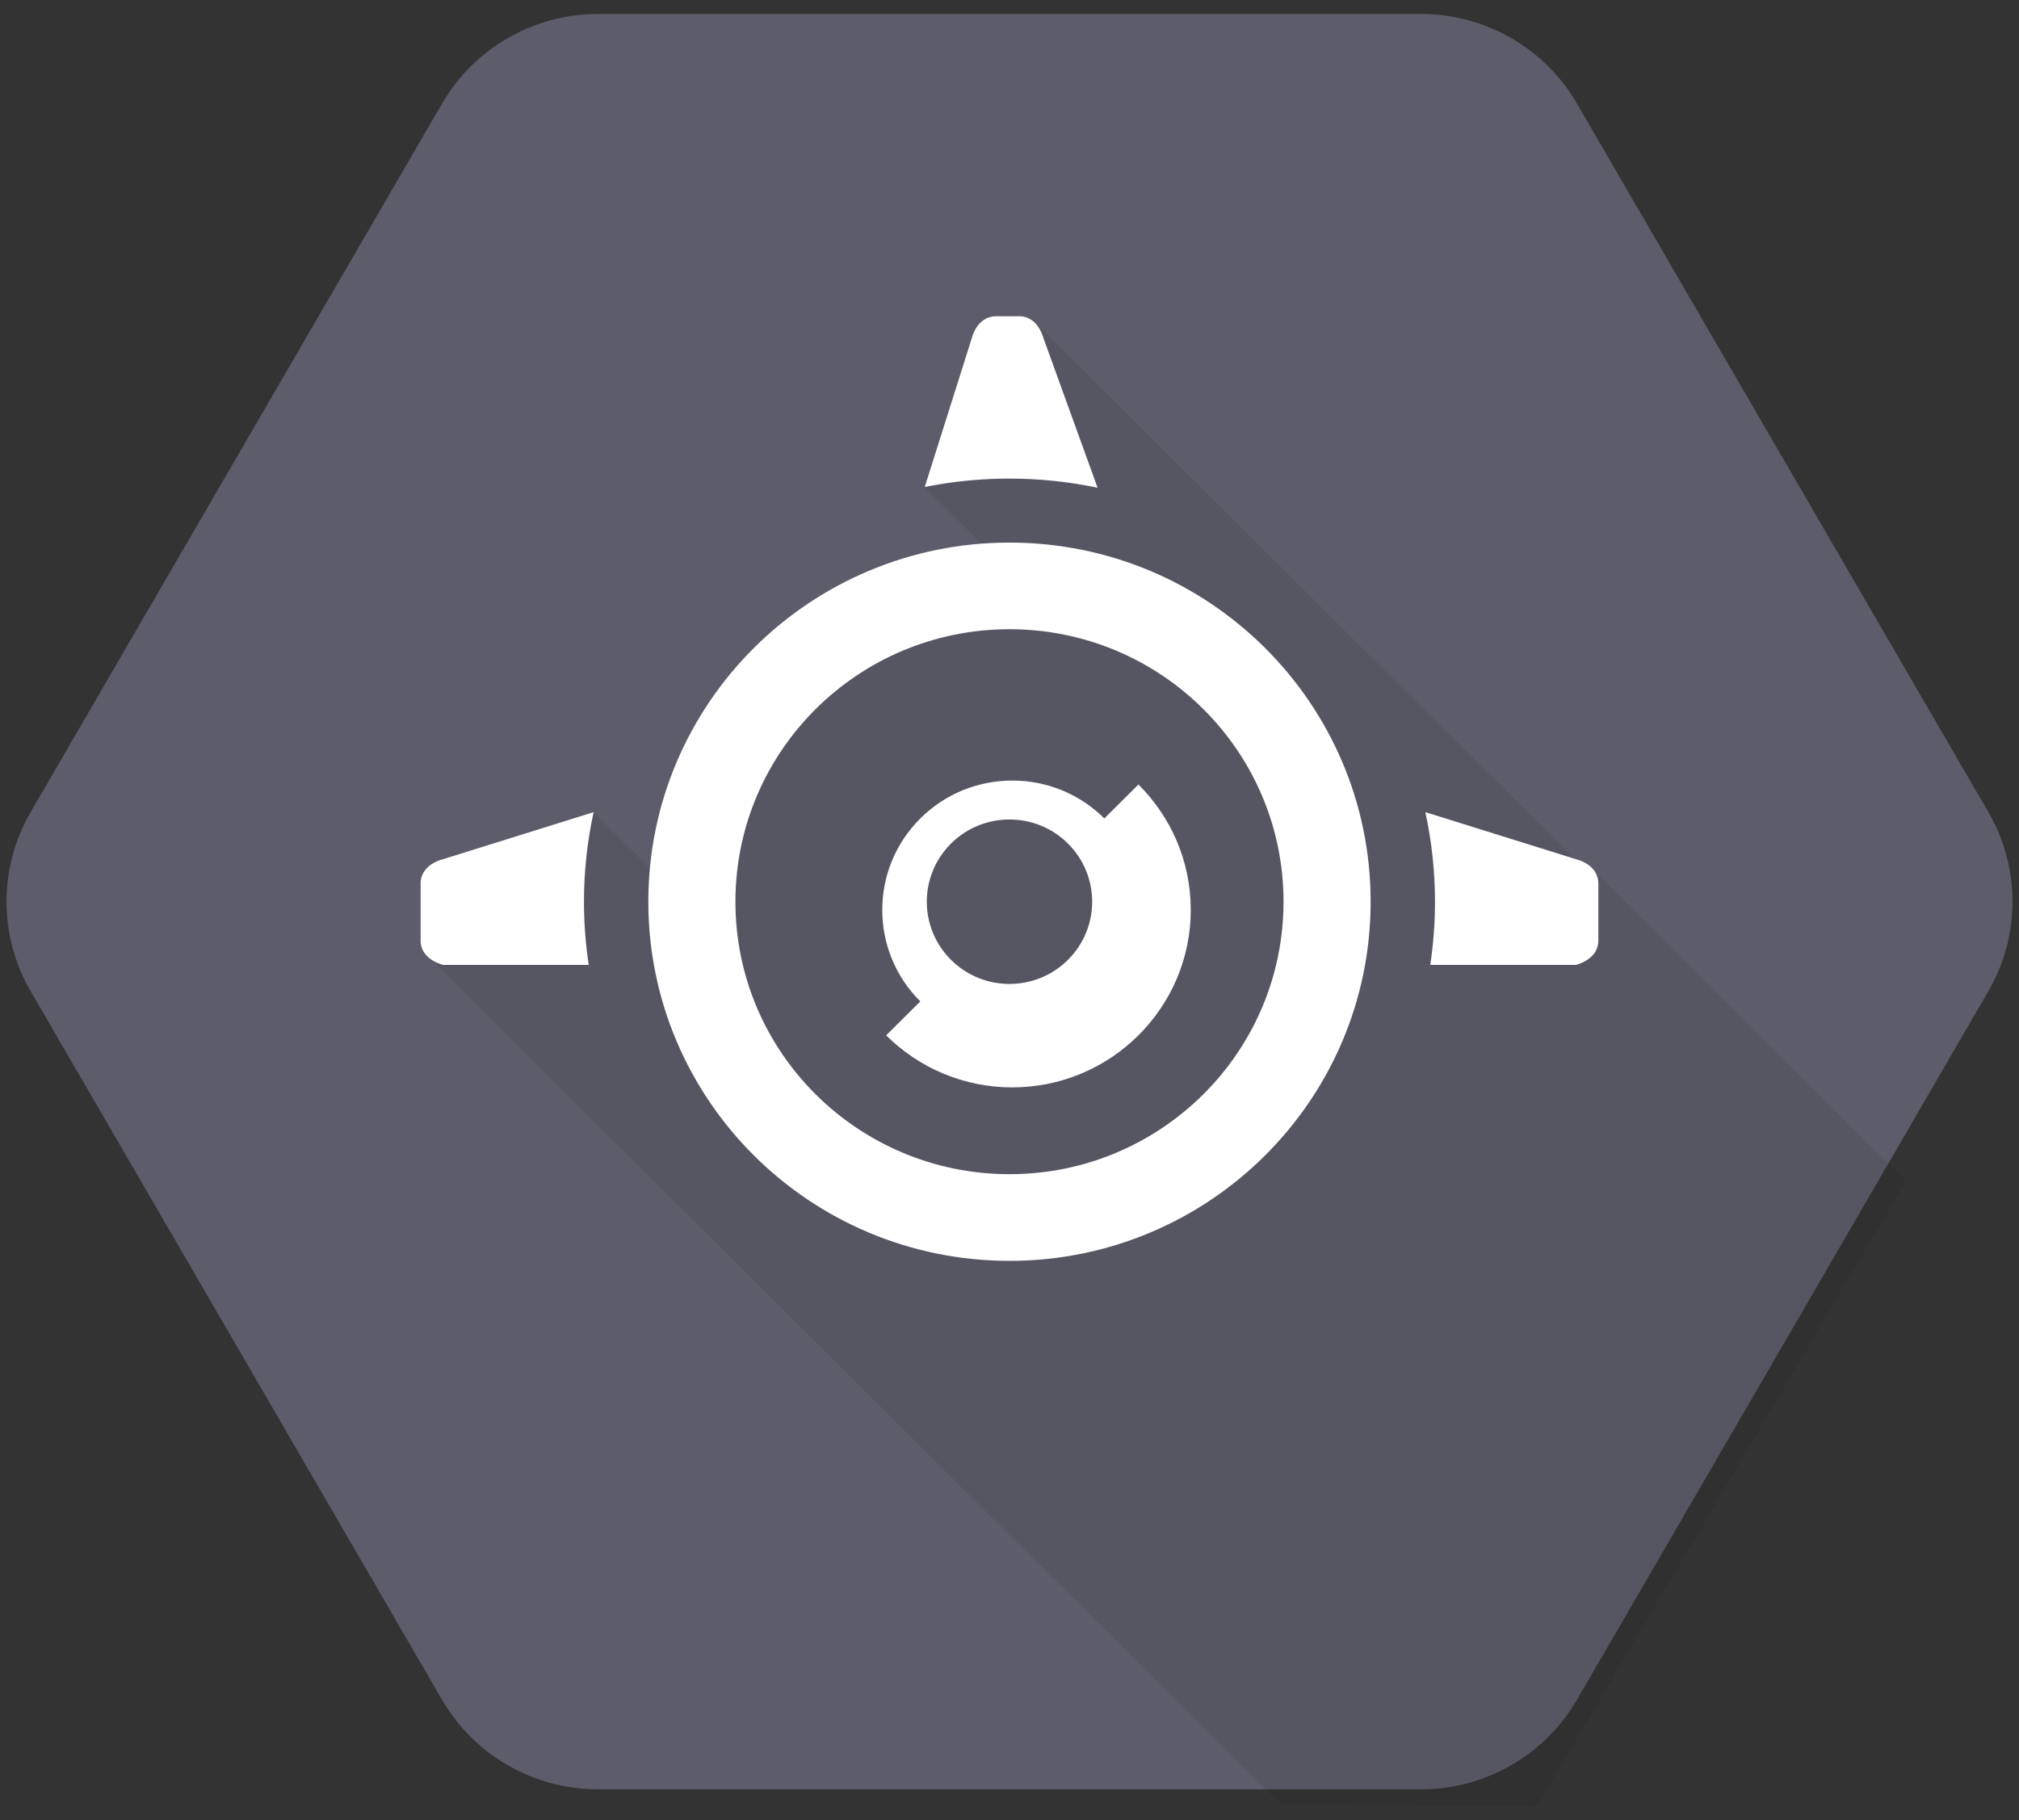 <svg width="122" height="110" viewBox="0 0 122 110" fill="none" xmlns="http://www.w3.org/2000/svg">
<rect x="0" y="0" width="122" height="110" fill="#333333" stroke="none"/>
<g opacity="0.8">
<path d="M26.711 102.729L1.853 59.908C-0.092 56.558 -0.092 52.429 1.853 49.079L26.711 6.259C28.656 2.908 32.251 0.844 36.142 0.844H85.859C89.749 0.844 93.344 2.908 95.289 6.259L120.147 49.079C122.093 52.429 122.093 56.558 120.147 59.908L95.289 102.729C93.344 106.079 89.749 108.144 85.859 108.144H36.142C32.251 108.144 28.656 106.079 26.711 102.729Z" fill="#676778"/>
</g>
<path opacity="0.07" d="M92.882 109.157L115.17 71.373L96.29 52.596L95.634 52.395L62.593 19.535L55.811 29.399L61.493 35.05L47.032 40.289L41.382 54.584L35.837 49.069L25.846 57.795L77.353 109.019L92.882 109.157Z" fill="black"/>
<path d="M60.999 32.792C48.946 32.792 39.176 42.509 39.176 54.497C39.176 66.482 48.946 76.202 60.999 76.202C73.052 76.202 82.822 66.482 82.822 54.497C82.822 42.509 73.052 32.792 60.999 32.792ZM60.999 70.964C51.853 70.964 44.439 63.591 44.439 54.497C44.439 45.401 51.853 38.028 60.999 38.028C70.145 38.028 77.558 45.401 77.558 54.497C77.558 63.591 70.145 70.964 60.999 70.964Z" fill="white"/>
<path d="M95.227 51.927L86.128 49.083C86.507 50.829 86.711 52.639 86.711 54.496C86.711 55.795 86.611 57.071 86.424 58.317H95.227C96.04 58.08 96.583 57.578 96.583 56.832V53.409C96.583 52.665 96.04 52.148 95.227 51.927Z" fill="white"/>
<path d="M60.993 28.924C62.821 28.924 64.603 29.116 66.323 29.478L63.061 20.462C62.823 19.652 62.318 19.112 61.569 19.112H60.206C59.456 19.112 58.936 19.652 58.713 20.462L55.879 29.431C57.532 29.1 59.241 28.924 60.993 28.924Z" fill="white"/>
<path d="M35.287 54.496C35.287 52.639 35.491 50.83 35.869 49.083L26.771 51.927C25.958 52.148 25.415 52.665 25.415 53.41V56.833C25.415 57.578 25.958 58.08 26.771 58.317H35.574C35.386 57.071 35.287 55.795 35.287 54.496Z" fill="white"/>
<path d="M68.791 47.413L66.727 49.466V49.461C65.245 47.989 63.266 47.175 61.169 47.175C59.068 47.175 57.094 47.991 55.61 49.466C52.546 52.513 52.546 57.475 55.61 60.522L53.546 62.574C55.499 64.515 58.195 65.718 61.167 65.718C67.114 65.718 71.953 60.907 71.953 54.991C71.953 52.034 70.743 49.354 68.791 47.413ZM64.531 58.011C63.557 58.981 62.277 59.467 61 59.467C59.719 59.467 58.442 58.981 57.467 58.011C55.514 56.069 55.514 52.923 57.467 50.981C58.442 50.01 59.719 49.527 61 49.527C62.277 49.527 63.557 50.01 64.531 50.981C66.483 52.922 66.483 56.069 64.531 58.011Z" fill="white"/>
</svg>
